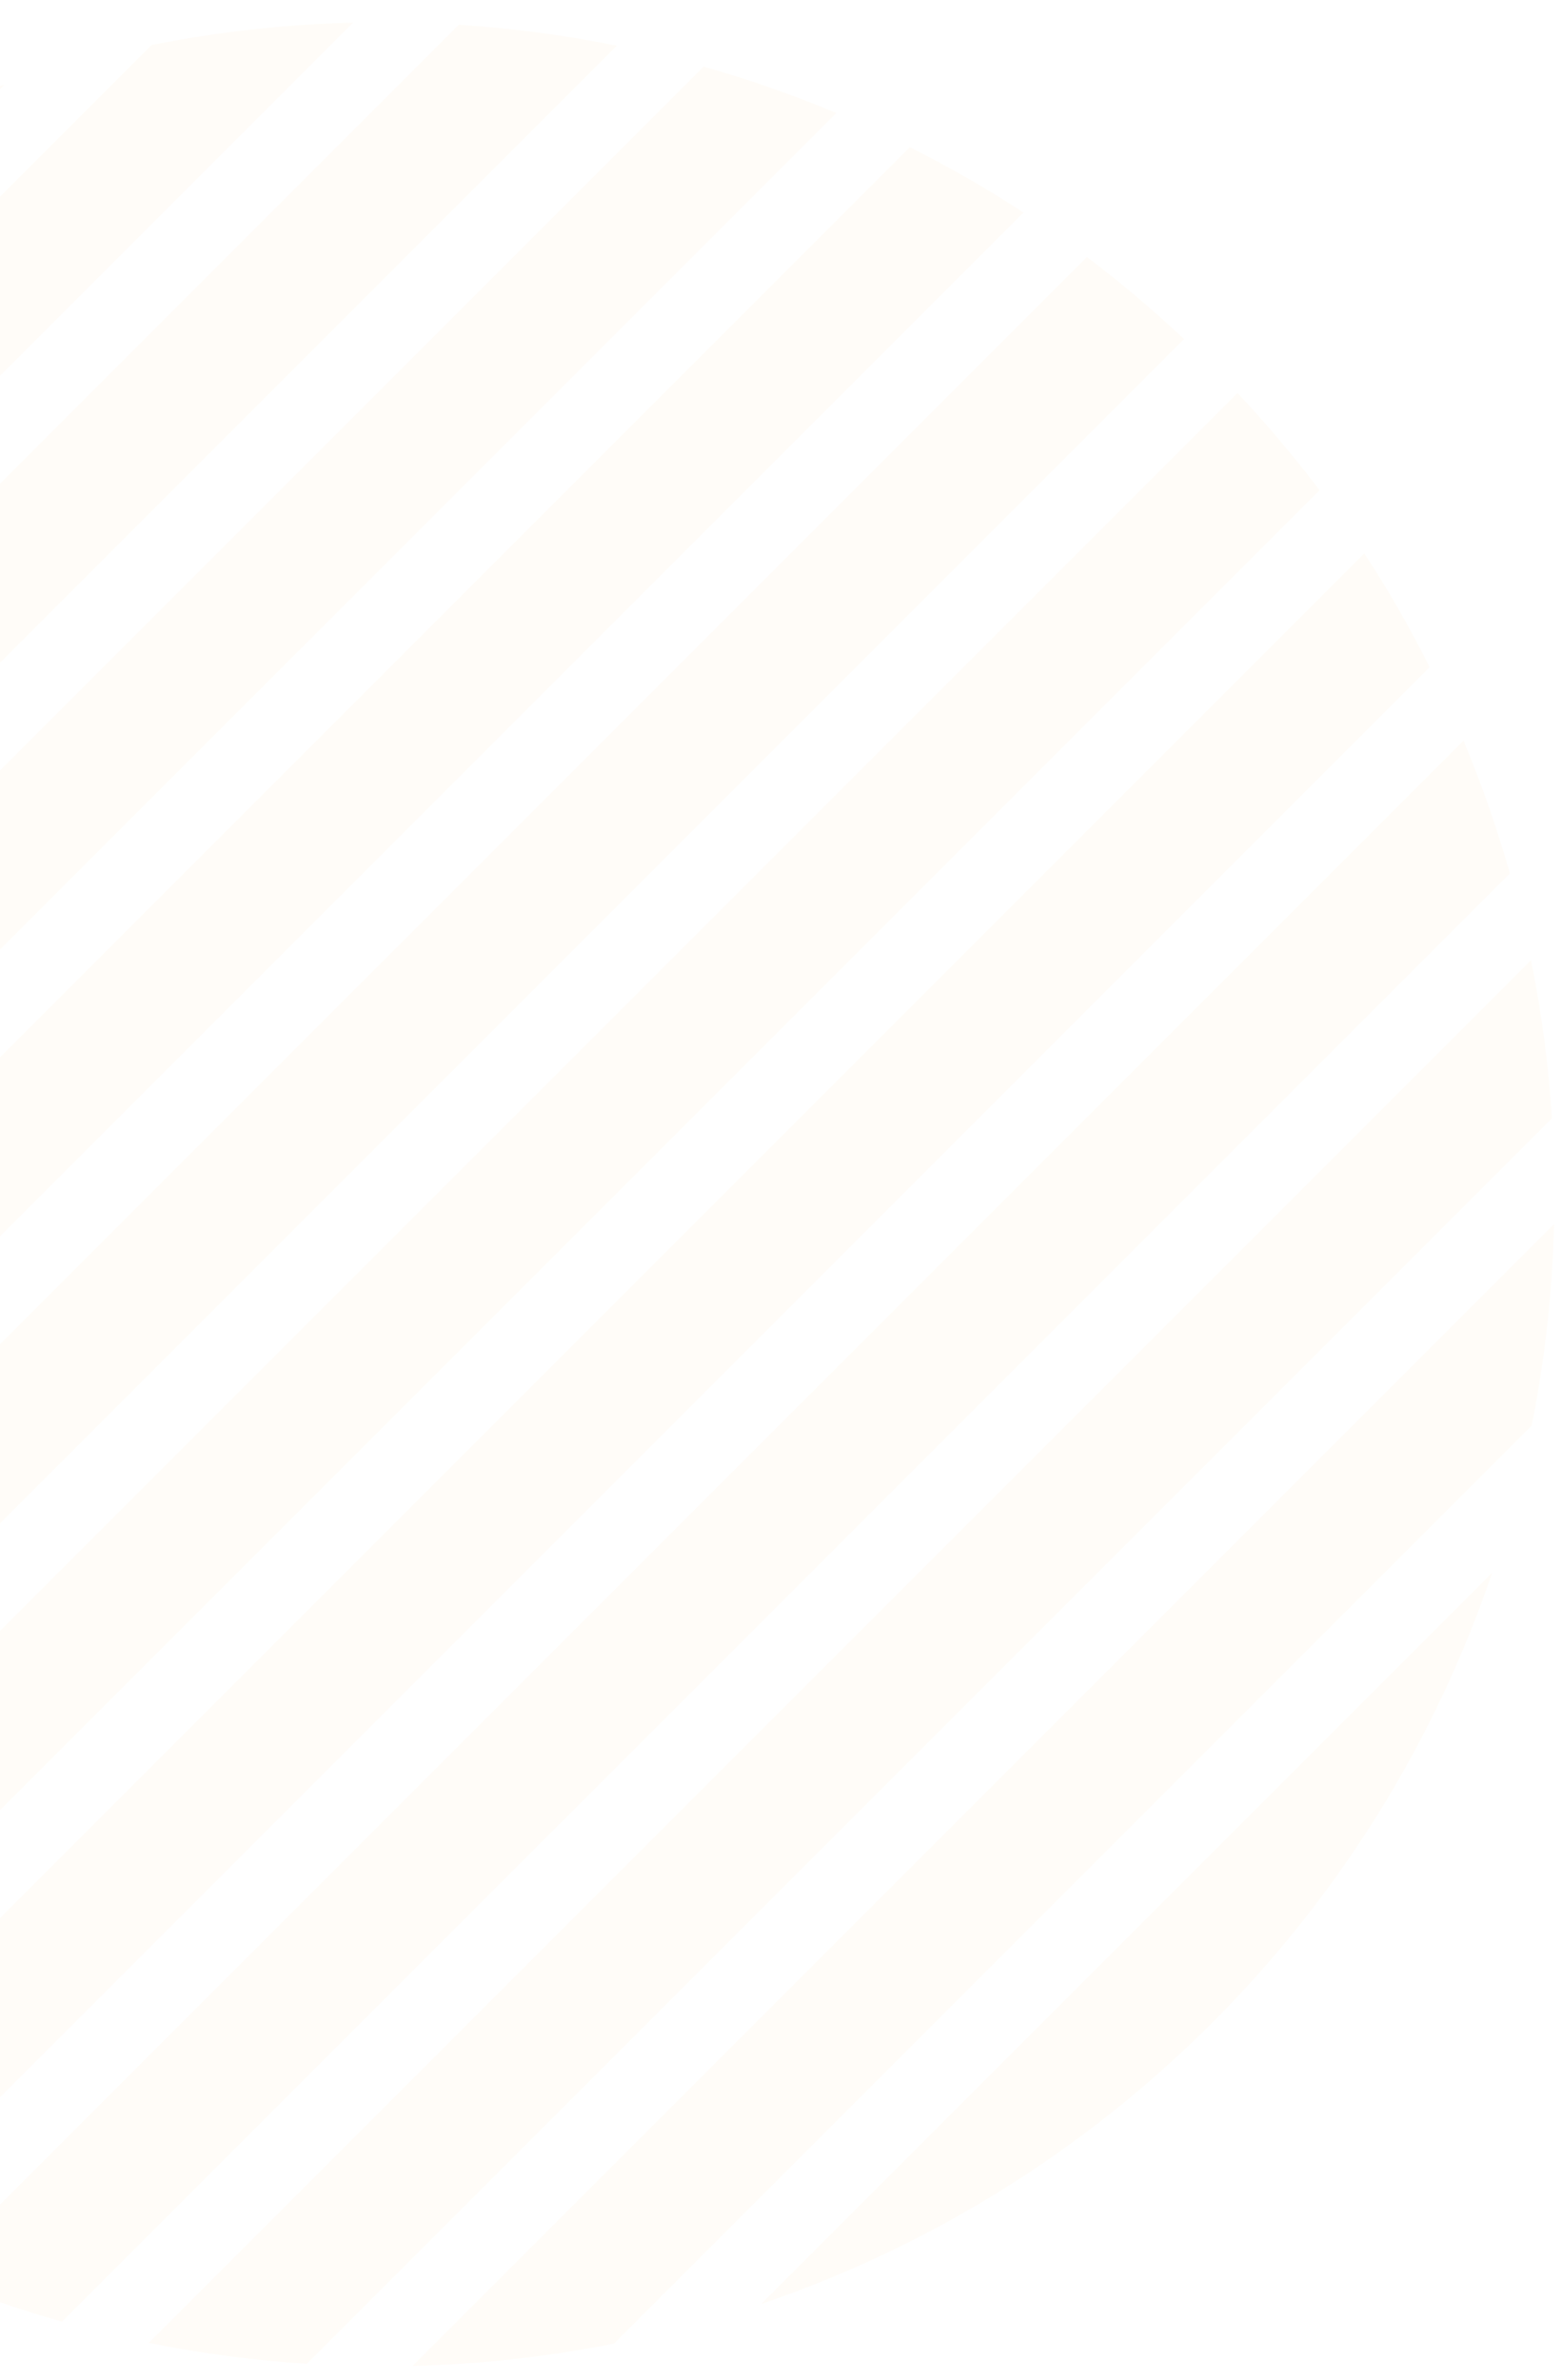 <svg width="65" height="99" viewBox="0 0 65 99" fill="none" xmlns="http://www.w3.org/2000/svg">
<g opacity="0.05">
<path d="M-2.94 94.653C-1.13 95.412 0.71 96.052 2.58 96.582L62.83 36.333C62.3 34.462 61.66 32.623 60.9 30.812L-2.94 94.653Z" fill="#FFC263"/>
<path d="M-10.73 90.522C-9.19 91.532 -7.61 92.433 -6 93.243L59.49 27.753C58.68 26.133 57.78 24.552 56.77 23.023L-10.73 90.522Z" fill="#FFC263"/>
<path d="M-17.4 85.252C-16.1 86.472 -14.75 87.612 -13.36 88.662L54.91 20.392C53.86 19.003 52.72 17.652 51.5 16.352L-17.4 85.252Z" fill="#FFC263"/>
<path d="M0.18 3.522C-6.67 5.852 -13.1 9.742 -18.56 15.193C-24.02 20.652 -27.9 27.082 -30.23 33.932L0.18 3.522Z" fill="#FFC263"/>
<path d="M63.74 59.303C64.29 56.532 64.6 53.733 64.67 50.922L17.17 98.422C19.98 98.353 22.79 98.043 25.55 97.493L63.74 59.303Z" fill="#FFC263"/>
<path d="M6.19 97.463C8.37 97.903 10.56 98.192 12.77 98.332L64.58 46.523C64.44 44.312 64.15 42.112 63.71 39.943L6.19 97.463Z" fill="#FFC263"/>
<path d="M-27.63 71.613C-26.82 73.233 -25.92 74.813 -24.91 76.343L42.59 8.843C41.05 7.833 39.47 6.933 37.86 6.123L-27.63 71.613Z" fill="#FFC263"/>
<path d="M-31.88 40.062C-32.43 42.833 -32.74 45.633 -32.81 48.443L14.69 0.943C11.88 1.012 9.07 1.323 6.31 1.873L-31.88 40.062Z" fill="#FFC263"/>
<path d="M31.68 95.843C38.53 93.513 44.96 89.623 50.42 84.172C55.88 78.713 59.76 72.282 62.09 65.433L31.68 95.843Z" fill="#FFC263"/>
<path d="M-30.97 63.023C-30.44 64.892 -29.8 66.733 -29.04 68.543L34.8 4.702C32.99 3.942 31.15 3.302 29.28 2.772L-30.97 63.023Z" fill="#FFC263"/>
<path d="M-32.72 52.843C-32.58 55.053 -32.29 57.252 -31.85 59.422L25.67 1.902C23.49 1.462 21.3 1.172 19.09 1.032L-32.72 52.843Z" fill="#FFC263"/>
<path d="M-23.05 78.972C-22 80.362 -20.86 81.713 -19.64 83.013L49.27 14.102C47.97 12.883 46.62 11.742 45.23 10.693L-23.05 78.972Z" fill="#FFC263"/>
</g>
</svg>
